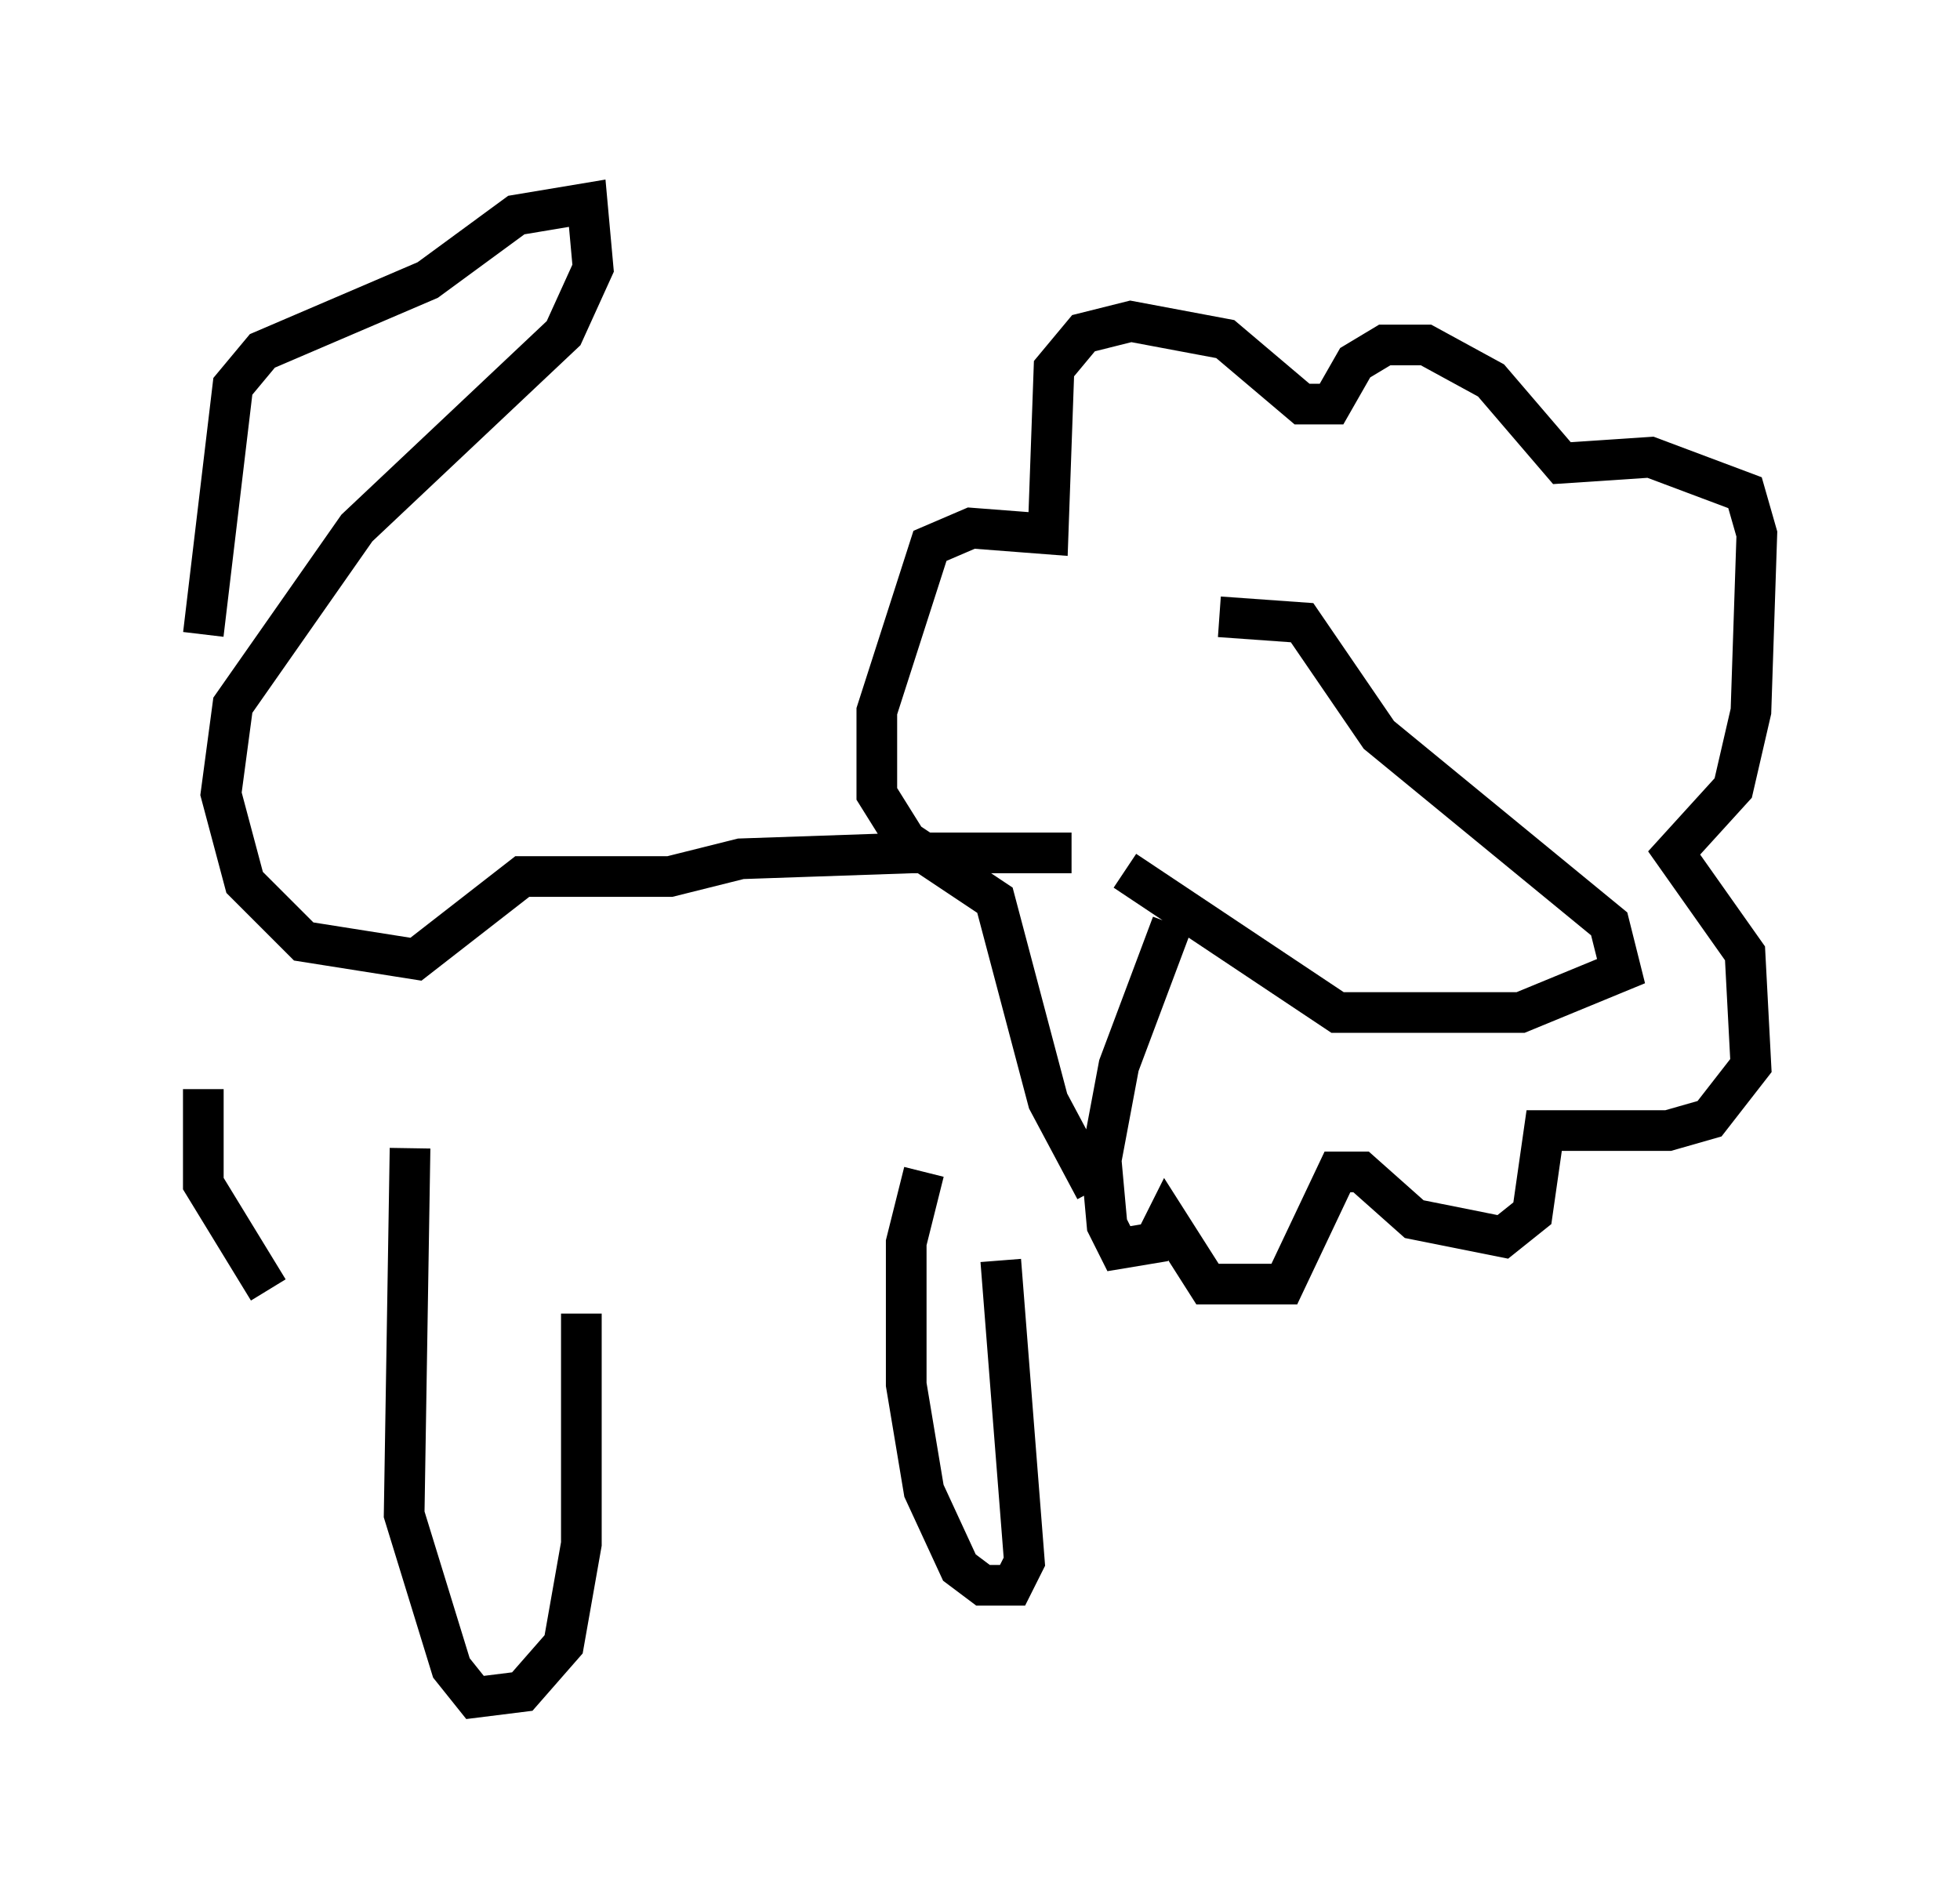 <?xml version="1.0" encoding="utf-8" ?>
<svg baseProfile="full" height="46.749" version="1.1" width="48.201" xmlns="http://www.w3.org/2000/svg" xmlns:ev="http://www.w3.org/2001/xml-events" xmlns:xlink="http://www.w3.org/1999/xlink"><defs /><rect fill="white" height="46.749" width="48.201" x="0" y="0" /><path d="M26.933, 21.413 m-0.581, -0.436 l-3.922, 0.0 -4.212, 0.145 l-1.743, 0.436 -3.631, 0.0 l-2.615, 2.034 -2.76, -0.436 l-1.453, -1.453 -0.581, -2.179 l0.291, -2.179 3.05, -4.358 l5.084, -4.793 0.726, -1.598 l-0.145, -1.598 -1.743, 0.291 l-2.179, 1.598 -4.067, 1.743 l-0.726, 0.872 -0.726, 6.101 m0.0, 11.184 l0.0, 2.324 1.598, 2.615 m3.486, -3.486 l-0.145, 9.006 1.162, 3.777 l0.581, 0.726 1.162, -0.145 l1.017, -1.162 0.436, -2.469 l0.0, -5.665 m8.425, -3.486 l-0.436, 1.743 0.0, 3.486 l0.436, 2.615 0.872, 1.888 l0.581, 0.436 0.726, 0.0 l0.291, -0.581 -0.581, -7.408 m4.212, -8.279 l-1.307, 3.486 -0.436, 2.324 l0.145, 1.598 0.291, 0.581 l0.872, -0.145 0.291, -0.581 l1.017, 1.598 1.888, 0.0 l1.307, -2.76 0.581, 0.0 l1.307, 1.162 2.179, 0.436 l0.726, -0.581 0.291, -2.034 l3.05, 0.0 1.017, -0.291 l1.017, -1.307 -0.145, -2.76 l-1.743, -2.469 1.453, -1.598 l0.436, -1.888 0.145, -4.358 l-0.291, -1.017 -2.324, -0.872 l-2.179, 0.145 -1.743, -2.034 l-1.598, -0.872 -1.017, 0.0 l-0.726, 0.436 -0.581, 1.017 l-0.726, 0.0 -1.888, -1.598 l-2.324, -0.436 -1.162, 0.291 l-0.726, 0.872 -0.145, 4.067 l-1.888, -0.145 -1.017, 0.436 l-1.307, 4.067 0.0, 2.034 l0.726, 1.162 2.179, 1.453 l1.307, 4.939 1.162, 2.179 m3.05, -14.089 l2.034, 0.145 1.888, 2.76 l5.665, 4.648 0.291, 1.162 l-2.469, 1.017 -4.503, 0.0 l-5.229, -3.486 " fill="none" stroke="black" stroke-width="1" /></svg>